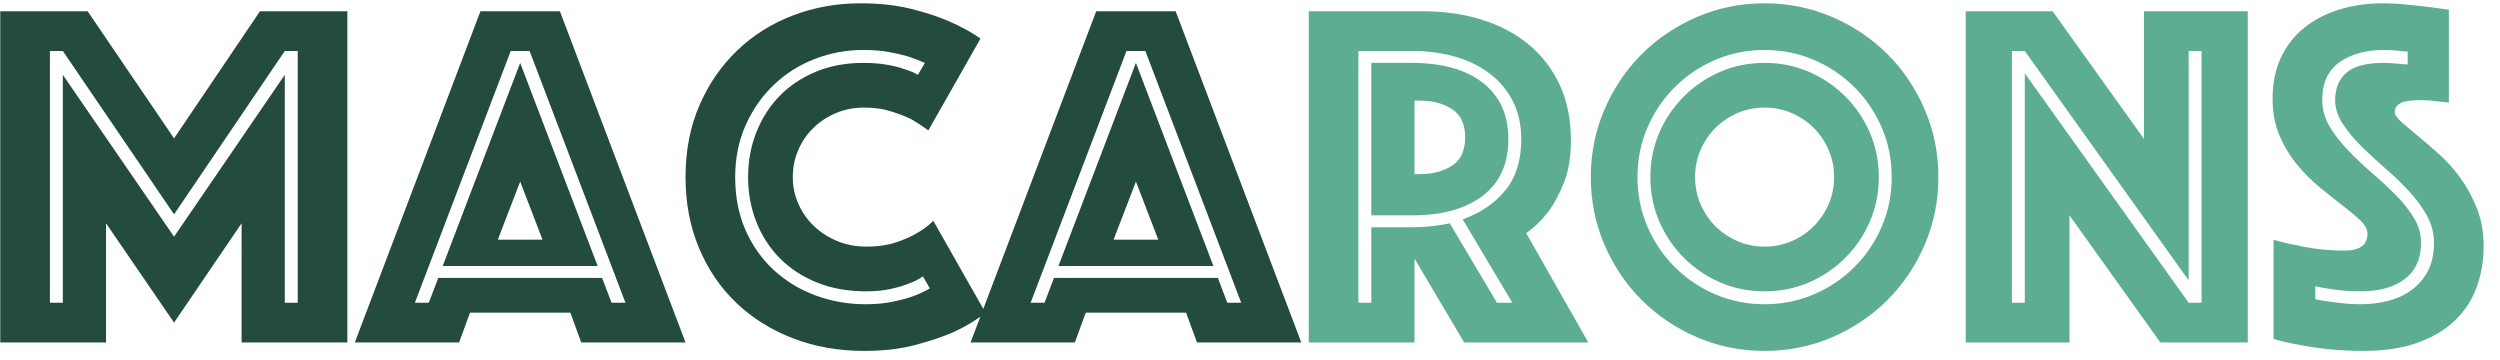 <?xml version='1.0' encoding='UTF-8'?>
<svg width='146px' height='21px' viewBox='0 0 146 21' version='1.1' xmlns='http://www.w3.org/2000/svg' xmlns:xlink='http://www.w3.org/1999/xlink'>
    <!-- Generator: Sketch 55.2 (78181) - https://sketchapp.com -->
    <title>logo</title>
    <desc>Created with Sketch.</desc>
    <g id='Macarons' stroke='none' stroke-width='1' fill='none' fill-rule='evenodd'>
        <g id='Macarons-1' transform='translate(-41, -25)' fill-rule='nonzero'>
            <g id='Group-3'>
                <g id='logo' transform='translate(41.015, 25.193)'>
                    <path d='M7.10542736e-15,0.464 L5.104,0.464 L10.15,7.888 L15.167,0.464 L20.271,0.464 L20.271,19.807 L14.094,19.807 L14.094,12.847 L10.15,18.647 L6.177,12.847 L6.177,19.807 L7.10542736e-15,19.807 L7.10542736e-15,0.464 Z M3.654,17.487 L3.654,4.176 L10.15,13.63 L16.617,4.176 L16.617,17.487 L17.371,17.487 L17.371,2.784 L16.617,2.784 L10.15,12.325 L3.654,2.784 L2.9,2.784 L2.9,17.487 L3.654,17.487 Z M28.043,0.464 L32.683,0.464 L40.02,19.807 L33.93,19.807 L33.292,18.067 L27.434,18.067 L26.796,19.807 L20.706,19.807 L28.043,0.464 Z M31.668,13.804 L30.363,10.411 L29.058,13.804 L31.668,13.804 Z M25.027,17.487 L25.578,16.037 L35.148,16.037 L35.699,17.487 L36.511,17.487 L30.914,2.784 L29.812,2.784 L24.215,17.487 L25.027,17.487 Z M30.363,3.48 L34.887,15.341 L25.839,15.341 L30.363,3.48 Z M43.674,10.15 C43.674,9.222 43.833,8.352 44.153,7.54 C44.472,6.728 44.921,6.022 45.501,5.423 C46.081,4.824 46.787,4.35 47.618,4.002 C48.449,3.654 49.377,3.48 50.402,3.48 C50.905,3.48 51.354,3.514 51.751,3.582 C52.147,3.649 52.48,3.731 52.751,3.828 C53.08,3.925 53.36,4.041 53.592,4.176 L53.998,3.48 C53.689,3.345 53.36,3.219 53.012,3.103 C52.683,3.006 52.306,2.919 51.881,2.842 C51.456,2.765 50.963,2.726 50.402,2.726 C49.416,2.726 48.474,2.9 47.575,3.248 C46.675,3.596 45.883,4.094 45.197,4.742 C44.51,5.389 43.959,6.172 43.544,7.09 C43.128,8.009 42.92,9.029 42.92,10.15 C42.92,11.291 43.118,12.315 43.514,13.224 C43.911,14.133 44.457,14.911 45.153,15.559 C45.849,16.206 46.661,16.704 47.589,17.052 C48.517,17.4 49.503,17.574 50.547,17.574 C51.127,17.574 51.649,17.526 52.113,17.429 C52.577,17.332 52.973,17.226 53.302,17.11 C53.669,16.975 53.998,16.82 54.288,16.646 L53.882,15.95 C53.631,16.124 53.341,16.269 53.012,16.385 C52.722,16.501 52.374,16.602 51.968,16.689 C51.562,16.777 51.088,16.82 50.547,16.82 C49.484,16.82 48.527,16.646 47.676,16.298 C46.825,15.95 46.105,15.476 45.516,14.877 C44.926,14.278 44.472,13.572 44.153,12.76 C43.833,11.948 43.674,11.078 43.674,10.15 Z M40.02,10.15 C40.02,8.603 40.291,7.207 40.832,5.96 C41.373,4.712 42.108,3.644 43.036,2.755 C43.964,1.866 45.047,1.184 46.284,0.711 C47.521,0.237 48.836,3.55271368e-15 50.228,3.55271368e-15 C51.33,3.55271368e-15 52.311,0.106 53.172,0.319 C54.032,0.532 54.771,0.773 55.39,1.044 C56.105,1.353 56.724,1.692 57.246,2.059 L54.201,7.424 C53.892,7.192 53.553,6.97 53.186,6.757 C52.857,6.602 52.466,6.453 52.011,6.308 C51.557,6.162 51.04,6.09 50.46,6.09 C49.861,6.09 49.31,6.196 48.807,6.409 C48.304,6.622 47.865,6.912 47.487,7.279 C47.11,7.646 46.816,8.076 46.603,8.569 C46.39,9.063 46.284,9.589 46.284,10.15 C46.284,10.711 46.395,11.237 46.617,11.73 C46.84,12.224 47.144,12.654 47.531,13.021 C47.918,13.388 48.372,13.678 48.894,13.891 C49.416,14.104 49.986,14.21 50.605,14.21 C51.224,14.21 51.775,14.133 52.258,13.978 C52.741,13.823 53.147,13.649 53.476,13.456 C53.863,13.243 54.201,12.992 54.491,12.702 L57.536,18.067 C57.014,18.492 56.395,18.869 55.68,19.198 C55.061,19.469 54.317,19.72 53.447,19.952 C52.577,20.184 51.581,20.3 50.46,20.3 C48.952,20.3 47.56,20.054 46.284,19.561 C45.008,19.067 43.906,18.376 42.978,17.487 C42.05,16.598 41.325,15.53 40.803,14.283 C40.281,13.035 40.02,11.658 40.02,10.15 Z M64.003,0.464 L68.643,0.464 L75.98,19.807 L69.89,19.807 L69.252,18.067 L63.394,18.067 L62.756,19.807 L56.666,19.807 L64.003,0.464 Z M67.628,13.804 L66.323,10.411 L65.018,13.804 L67.628,13.804 Z M60.987,17.487 L61.538,16.037 L71.108,16.037 L71.659,17.487 L72.471,17.487 L66.874,2.784 L65.772,2.784 L60.175,17.487 L60.987,17.487 Z M66.323,3.48 L70.847,15.341 L61.799,15.341 L66.323,3.48 Z' id='Maca' fill='#234C3F'></path>
                    <path d='M82.447,13.079 C83.201,13.079 83.936,13.002 84.651,12.847 L87.406,17.487 L88.305,17.487 L85.405,12.615 C86.449,12.248 87.28,11.682 87.899,10.918 C88.518,10.155 88.827,9.164 88.827,7.946 C88.827,7.095 88.663,6.351 88.334,5.713 C88.005,5.075 87.556,4.539 86.986,4.104 C86.415,3.668 85.743,3.34 84.97,3.118 C84.197,2.895 83.356,2.784 82.447,2.784 L79.315,2.784 L79.315,17.487 L80.069,17.487 L80.069,13.079 L82.447,13.079 Z M80.069,12.383 L80.069,3.48 L82.447,3.48 C84.206,3.48 85.584,3.867 86.579,4.64 C87.575,5.413 88.073,6.515 88.073,7.946 C88.073,9.377 87.575,10.474 86.579,11.238 C85.584,12.001 84.206,12.383 82.447,12.383 L80.069,12.383 Z M76.415,0.464 L83.085,0.464 C84.322,0.464 85.468,0.628 86.522,0.957 C87.575,1.286 88.489,1.769 89.262,2.407 C90.035,3.045 90.639,3.833 91.075,4.771 C91.51,5.708 91.727,6.786 91.727,8.004 C91.727,8.971 91.592,9.792 91.321,10.469 C91.05,11.146 90.751,11.706 90.422,12.151 C90.035,12.654 89.6,13.079 89.117,13.427 L92.742,19.807 L85.492,19.807 L82.592,14.906 L82.592,19.807 L76.415,19.807 L76.415,0.464 Z M82.592,9.976 L82.911,9.976 C83.646,9.976 84.269,9.812 84.781,9.483 C85.294,9.154 85.55,8.603 85.55,7.83 C85.55,7.057 85.294,6.506 84.781,6.177 C84.269,5.848 83.646,5.684 82.911,5.684 L82.592,5.684 L82.592,9.976 Z M92.887,10.15 C92.887,8.758 93.153,7.443 93.684,6.206 C94.216,4.969 94.941,3.891 95.859,2.973 C96.778,2.054 97.856,1.329 99.093,0.797 C100.33,0.266 101.645,3.55271368e-15 103.037,3.55271368e-15 C104.429,3.55271368e-15 105.744,0.266 106.981,0.797 C108.218,1.329 109.296,2.054 110.215,2.973 C111.133,3.891 111.858,4.969 112.389,6.206 C112.921,7.443 113.187,8.758 113.187,10.15 C113.187,11.542 112.921,12.857 112.389,14.094 C111.858,15.331 111.133,16.409 110.215,17.328 C109.296,18.246 108.218,18.971 106.981,19.503 C105.744,20.034 104.429,20.3 103.037,20.3 C101.645,20.3 100.33,20.034 99.093,19.503 C97.856,18.971 96.778,18.246 95.859,17.328 C94.941,16.409 94.216,15.331 93.684,14.094 C93.153,12.857 92.887,11.542 92.887,10.15 Z M95.613,10.15 C95.613,11.175 95.806,12.136 96.193,13.036 C96.58,13.935 97.111,14.722 97.788,15.399 C98.465,16.076 99.252,16.607 100.151,16.994 C101.051,17.381 102.012,17.574 103.037,17.574 C104.062,17.574 105.023,17.381 105.922,16.994 C106.822,16.607 107.609,16.076 108.286,15.399 C108.963,14.722 109.494,13.935 109.881,13.036 C110.268,12.136 110.461,11.175 110.461,10.15 C110.461,9.125 110.268,8.164 109.881,7.264 C109.494,6.365 108.963,5.578 108.286,4.901 C107.609,4.224 106.822,3.693 105.922,3.306 C105.023,2.919 104.062,2.726 103.037,2.726 C102.012,2.726 101.051,2.919 100.151,3.306 C99.252,3.693 98.465,4.224 97.788,4.901 C97.111,5.578 96.58,6.365 96.193,7.264 C95.806,8.164 95.613,9.125 95.613,10.15 Z M98.977,10.15 C98.977,10.711 99.083,11.237 99.296,11.73 C99.509,12.224 99.799,12.654 100.166,13.021 C100.533,13.388 100.963,13.678 101.457,13.891 C101.95,14.104 102.476,14.21 103.037,14.21 C103.598,14.21 104.124,14.104 104.618,13.891 C105.111,13.678 105.541,13.388 105.908,13.021 C106.275,12.654 106.565,12.224 106.778,11.73 C106.991,11.237 107.097,10.711 107.097,10.15 C107.097,9.589 106.991,9.063 106.778,8.569 C106.565,8.076 106.275,7.646 105.908,7.279 C105.541,6.912 105.111,6.622 104.618,6.409 C104.124,6.196 103.598,6.09 103.037,6.09 C102.476,6.09 101.95,6.196 101.457,6.409 C100.963,6.622 100.533,6.912 100.166,7.279 C99.799,7.646 99.509,8.076 99.296,8.569 C99.083,9.063 98.977,9.589 98.977,10.15 Z M103.037,16.82 C102.109,16.82 101.244,16.646 100.442,16.298 C99.639,15.95 98.934,15.472 98.325,14.863 C97.715,14.253 97.237,13.548 96.889,12.745 C96.541,11.943 96.367,11.078 96.367,10.15 C96.367,9.222 96.541,8.357 96.889,7.554 C97.237,6.752 97.715,6.047 98.325,5.438 C98.934,4.828 99.639,4.35 100.442,4.002 C101.244,3.654 102.109,3.48 103.037,3.48 C103.965,3.48 104.83,3.654 105.632,4.002 C106.435,4.35 107.14,4.828 107.749,5.438 C108.359,6.047 108.837,6.752 109.185,7.554 C109.533,8.357 109.707,9.222 109.707,10.15 C109.707,11.078 109.533,11.943 109.185,12.745 C108.837,13.548 108.359,14.253 107.749,14.863 C107.14,15.472 106.435,15.95 105.632,16.298 C104.83,16.646 103.965,16.82 103.037,16.82 Z M114.782,0.464 L119.857,0.464 L125.193,7.917 L125.193,0.464 L131.254,0.464 L131.254,19.807 L126.15,19.807 L120.843,12.383 L120.843,19.807 L114.782,19.807 L114.782,0.464 Z M118.233,17.487 L118.233,4.089 L127.803,17.487 L128.557,17.487 L128.557,2.784 L127.803,2.784 L127.803,16.182 L118.233,2.784 L117.479,2.784 L117.479,17.487 L118.233,17.487 Z M135.198,17.284 C135.469,17.342 135.759,17.39 136.068,17.429 C136.339,17.468 136.624,17.501 136.923,17.53 C137.223,17.56 137.528,17.574 137.837,17.574 C138.378,17.574 138.905,17.511 139.417,17.386 C139.93,17.26 140.389,17.052 140.795,16.762 C141.201,16.472 141.525,16.1 141.767,15.646 C142.008,15.191 142.129,14.635 142.129,13.978 C142.129,13.417 141.989,12.886 141.708,12.383 C141.428,11.88 141.071,11.397 140.636,10.933 C140.2,10.469 139.737,10.024 139.244,9.599 C138.75,9.174 138.287,8.744 137.851,8.309 C137.416,7.873 137.059,7.439 136.779,7.003 C136.498,6.568 136.358,6.119 136.358,5.655 C136.358,4.959 136.58,4.423 137.025,4.045 C137.47,3.668 138.185,3.48 139.171,3.48 C139.326,3.48 139.485,3.485 139.649,3.494 C139.814,3.504 139.973,3.519 140.128,3.538 C140.283,3.557 140.437,3.567 140.592,3.567 L140.592,2.813 C140.457,2.813 140.312,2.803 140.157,2.784 C140.022,2.765 139.872,2.75 139.708,2.74 C139.543,2.731 139.374,2.726 139.2,2.726 C138.156,2.726 137.296,2.963 136.619,3.437 C135.942,3.91 135.604,4.65 135.604,5.655 C135.604,6.196 135.744,6.704 136.024,7.178 C136.305,7.651 136.662,8.115 137.097,8.569 C137.533,9.024 137.996,9.464 138.489,9.889 C138.983,10.314 139.446,10.744 139.881,11.18 C140.317,11.615 140.674,12.064 140.954,12.528 C141.235,12.992 141.375,13.475 141.375,13.978 C141.375,14.906 141.061,15.612 140.433,16.095 C139.804,16.578 138.939,16.82 137.837,16.82 C137.18,16.82 136.58,16.772 136.039,16.675 C135.749,16.636 135.469,16.588 135.198,16.53 L135.198,17.284 Z M132.762,13.804 C133.187,13.939 133.632,14.046 134.096,14.123 C134.483,14.22 134.922,14.297 135.416,14.355 C135.909,14.413 136.406,14.442 136.909,14.442 C137.798,14.442 138.243,14.113 138.243,13.456 C138.243,13.205 138.108,12.949 137.837,12.688 C137.566,12.426 137.223,12.137 136.808,11.818 C136.392,11.498 135.947,11.146 135.474,10.759 C135,10.372 134.555,9.928 134.139,9.425 C133.724,8.922 133.381,8.357 133.11,7.729 C132.839,7.1 132.704,6.38 132.704,5.568 C132.704,4.659 132.868,3.857 133.197,3.161 C133.526,2.465 133.98,1.885 134.56,1.421 C135.14,0.957 135.821,0.604 136.605,0.362 C137.388,0.121 138.224,3.55271368e-15 139.113,3.55271368e-15 C139.577,3.55271368e-15 140.041,0.024 140.505,0.072 C140.969,0.121 141.385,0.164 141.752,0.203 C142.177,0.261 142.593,0.319 142.999,0.377 L142.999,5.8 C142.844,5.781 142.67,5.761 142.477,5.742 C142.322,5.723 142.148,5.703 141.955,5.684 C141.762,5.665 141.559,5.655 141.346,5.655 C141.23,5.655 141.085,5.66 140.911,5.67 C140.737,5.679 140.573,5.703 140.418,5.742 C140.263,5.781 140.128,5.848 140.012,5.945 C139.896,6.042 139.838,6.177 139.838,6.351 C139.838,6.506 139.968,6.699 140.23,6.931 C140.491,7.163 140.809,7.434 141.186,7.743 C141.564,8.052 141.979,8.41 142.434,8.816 C142.888,9.222 143.303,9.686 143.68,10.208 C144.058,10.73 144.376,11.32 144.637,11.977 C144.899,12.634 145.029,13.369 145.029,14.181 C145.029,15.032 144.894,15.829 144.623,16.573 C144.352,17.318 143.932,17.965 143.362,18.517 C142.791,19.068 142.061,19.502 141.172,19.822 C140.283,20.141 139.229,20.3 138.011,20.3 C137.276,20.3 136.595,20.266 135.966,20.198 C135.338,20.131 134.782,20.049 134.299,19.952 C133.738,19.855 133.226,19.739 132.762,19.604 L132.762,13.804 Z' id='rons' fill='#5DAD93'></path>
                </g>
            </g>
        </g>
    </g>
</svg>